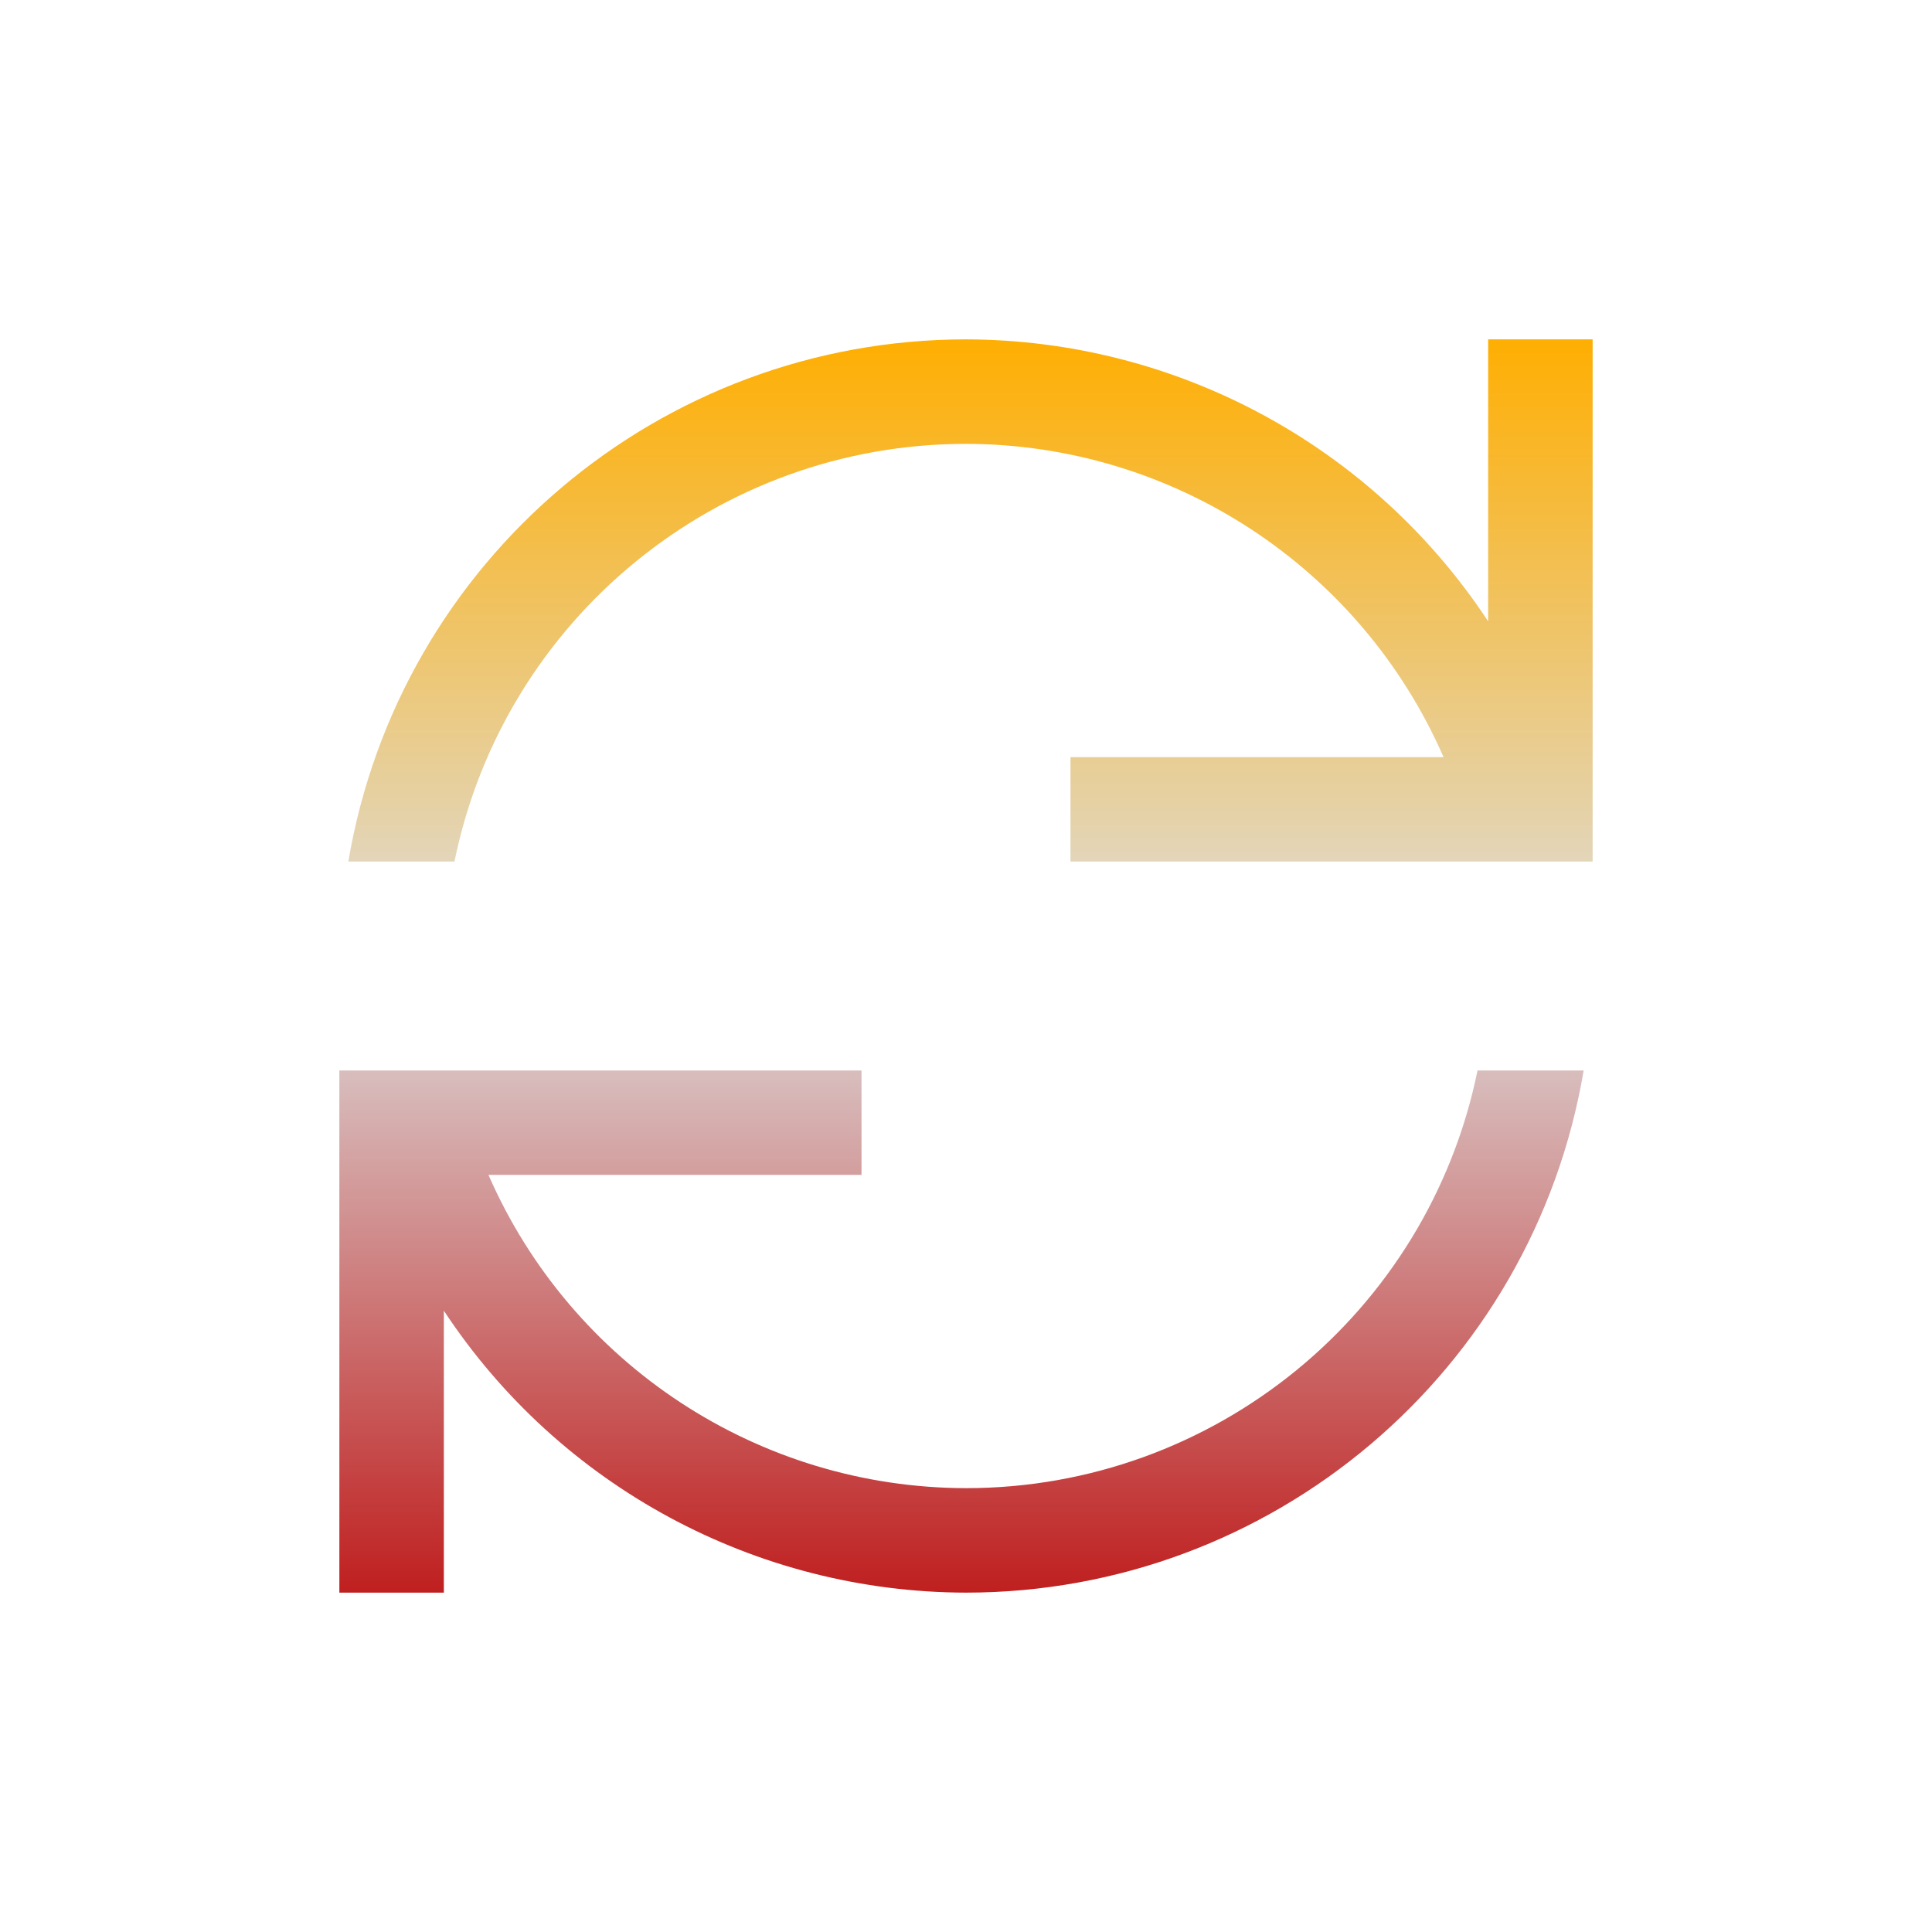 <svg xmlns="http://www.w3.org/2000/svg" xmlns:xlink="http://www.w3.org/1999/xlink" width="64px" height="64px" viewBox="0 0 64 64" version="1.1">
<defs>
<linearGradient id="linear0" gradientUnits="userSpaceOnUse" x1="0" y1="0" x2="0" y2="1" gradientTransform="matrix(41.514,0,0,41.514,11.243,11.243)">
<stop offset="0" style="stop-color:#ffae00;stop-opacity:1;"/>
<stop offset="0.5" style="stop-color:#dddddd;stop-opacity:1;"/>
<stop offset="1" style="stop-color:#bf1d1d;stop-opacity:1;"/>
</linearGradient>
</defs>
<g id="surface1">
<path style=" stroke:none;fill-rule:nonzero;fill:url(#linear0);" d="M 32 11.242 C 21.875 11.246 13.23 18.555 11.539 28.539 L 15.055 28.539 C 16.699 20.488 23.785 14.703 32 14.703 C 38.863 14.715 45.07 18.789 47.82 25.082 L 35.461 25.082 L 35.461 28.539 L 52.758 28.539 L 52.758 11.242 L 49.297 11.242 L 49.297 20.582 C 45.461 14.762 38.969 11.258 32 11.242 M 11.242 35.461 L 11.242 52.758 L 14.703 52.758 L 14.703 43.418 C 18.539 49.238 25.031 52.742 32 52.758 C 42.125 52.754 50.77 45.445 52.461 35.461 L 48.945 35.461 C 47.301 43.512 40.215 49.297 32 49.297 C 25.137 49.285 18.93 45.211 16.18 38.918 L 28.539 38.918 L 28.539 35.461 Z M 11.242 35.461 "/>
</g>
</svg>
